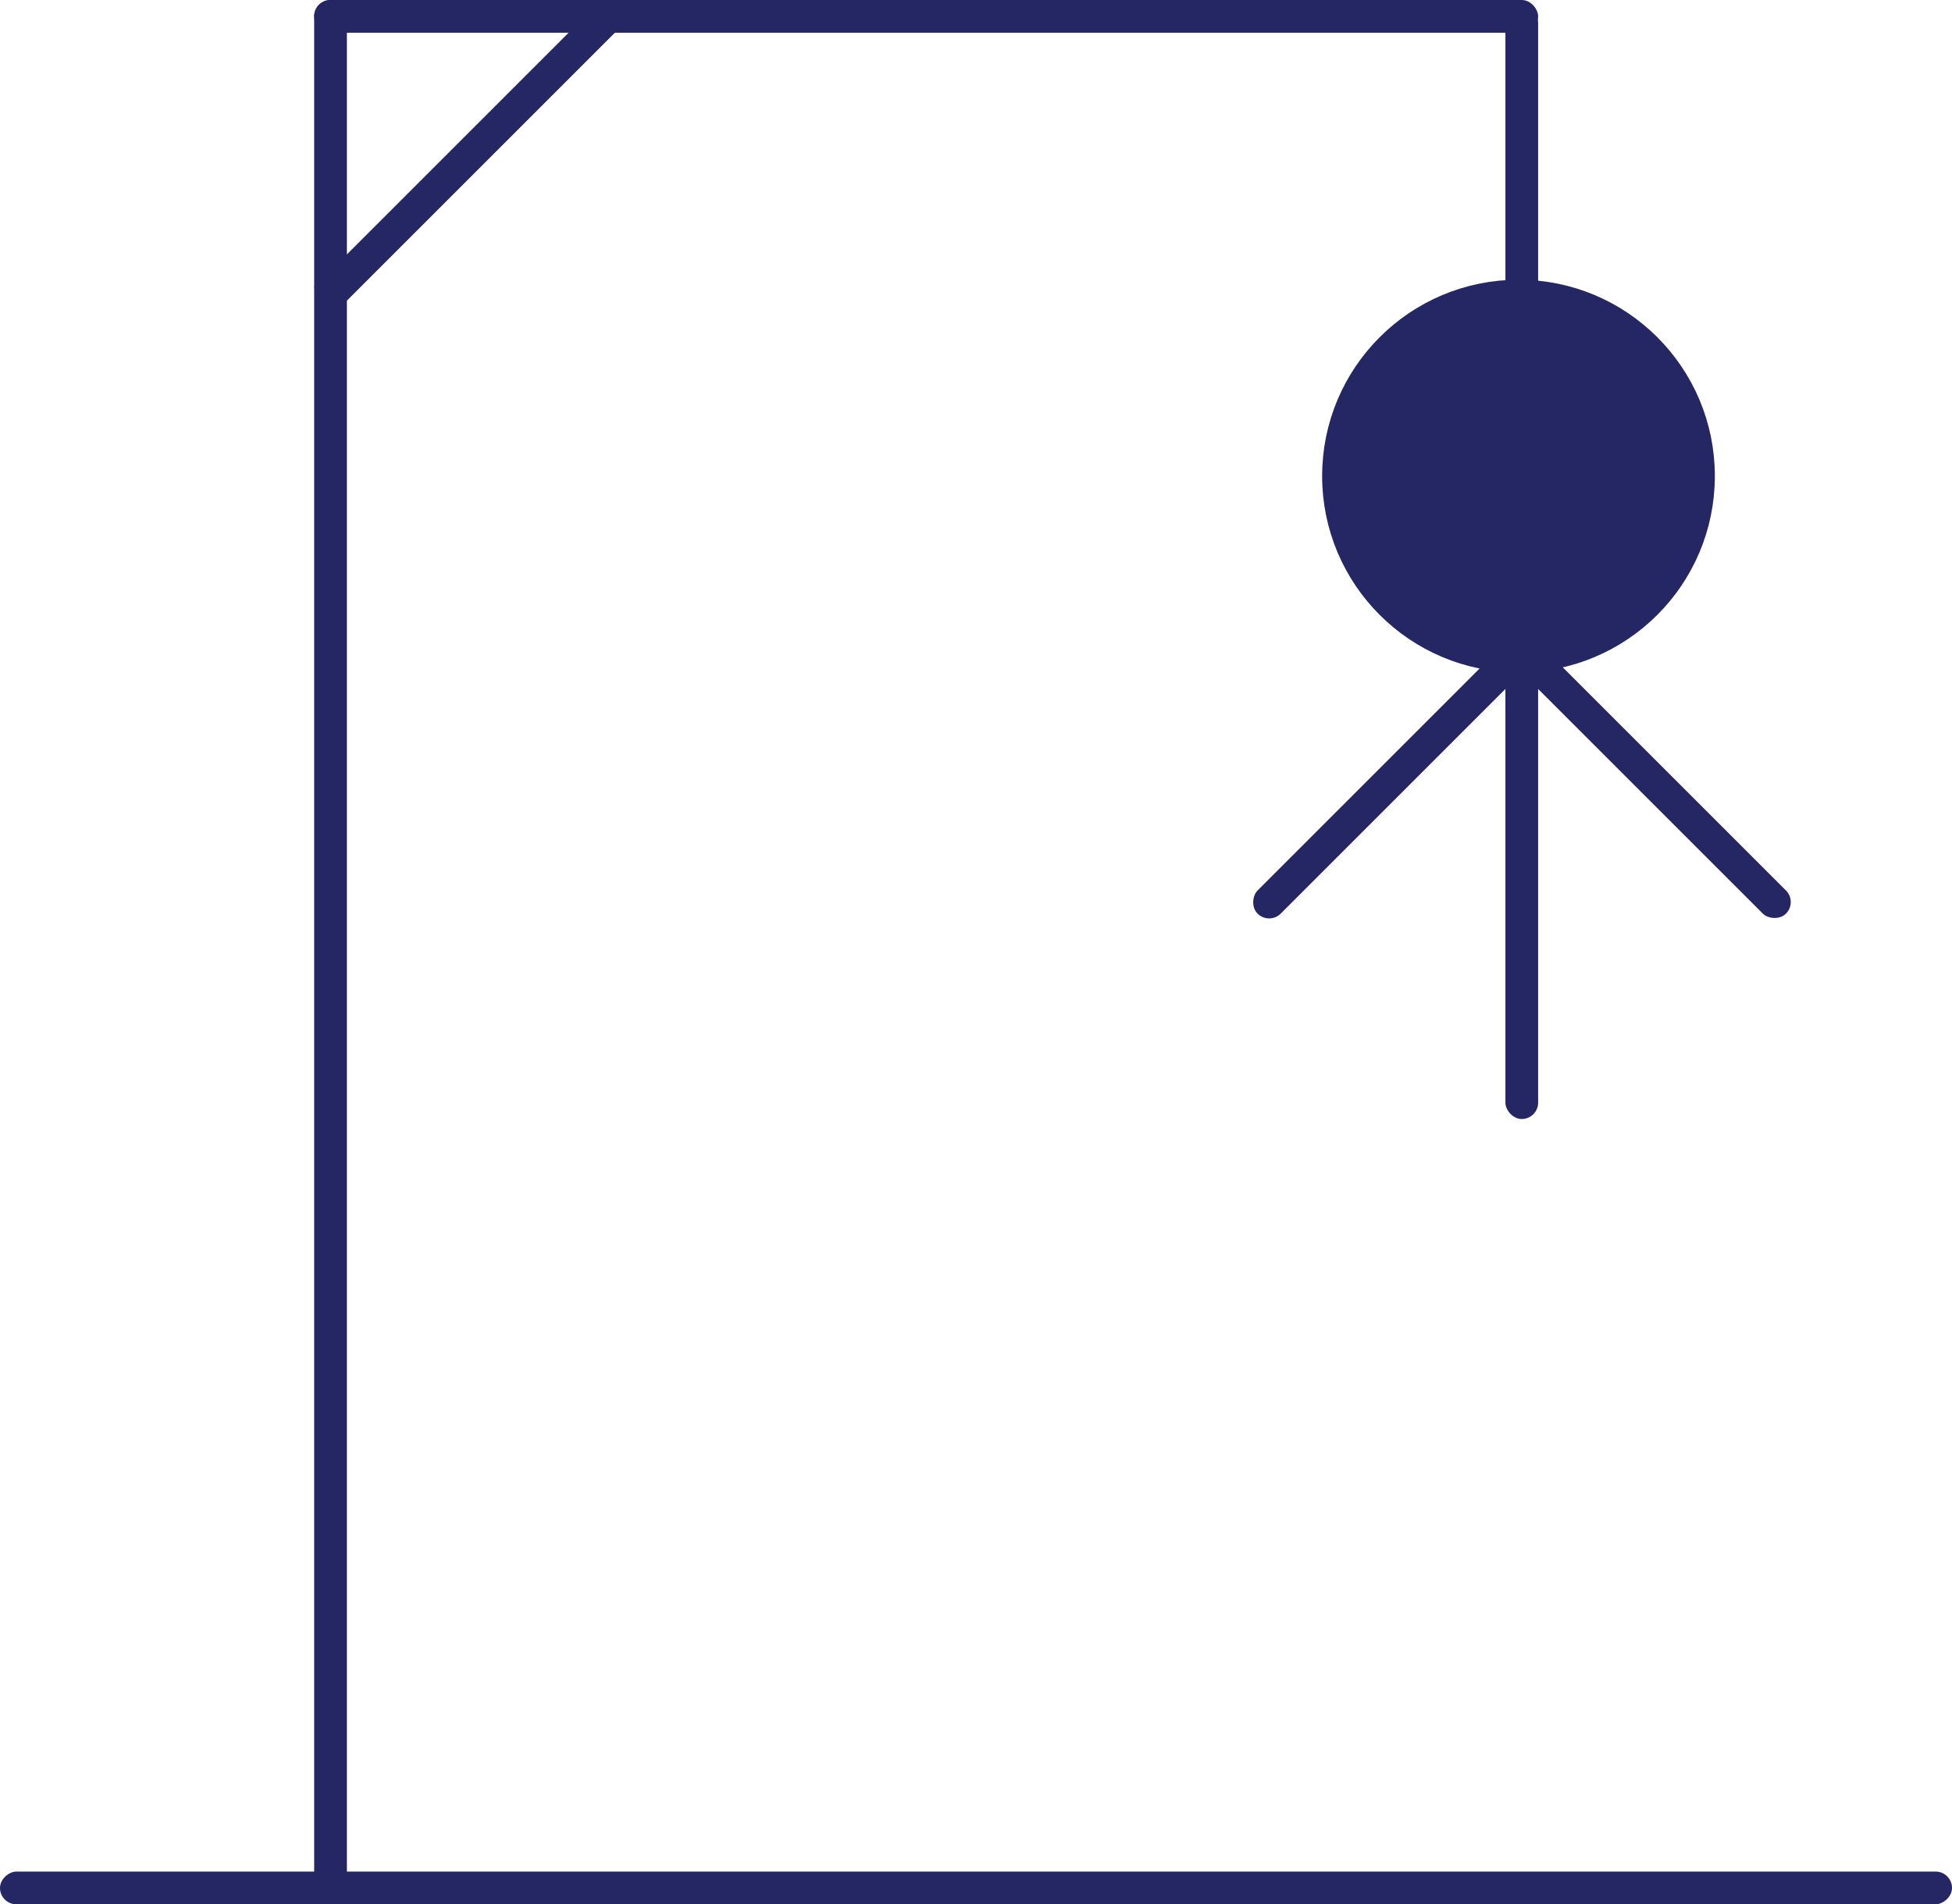 <svg xmlns="http://www.w3.org/2000/svg" width="298.232" height="291" viewBox="0 0 298.232 291">
  <g id="Group_699" data-name="Group 699" transform="translate(-219 -183)">
    <rect id="Rectangle_2970" fill="#242764" data-name="Rectangle 2970" width="5" height="56" rx="2.5" transform="translate(448.965 281.247) rotate(45)"/>
    <rect id="Rectangle_2971" fill="#242764" data-name="Rectangle 2971" width="5" height="56" rx="2.5" transform="translate(450.5 284.782) rotate(-45)"/>
    <rect id="Rectangle_2974" fill="#242764" data-name="Rectangle 2974" width="5" height="61.733" transform="translate(310.627 183.247) rotate(45)"/>
    <rect id="Rectangle_2966" fill="#242764" data-name="Rectangle 2966" width="5" height="298.232" rx="2.5" transform="translate(517.232 469) rotate(90)"/>
    <g id="Ellipse_32" data-name="Ellipse 32" transform="translate(423.5 228.247)" fill="#242764" stroke="#242764" stroke-width="5">
      <circle cx="27.5" cy="27.5" r="27.5" stroke="#242764" fill="#242764"/>
      <circle cx="27.5" cy="27.5" r="25" fill="#242764"/>
    </g>
    <rect id="Rectangle_2987" fill="#242764" data-name="Rectangle 2987" width="5" height="289" rx="2.5" transform="translate(267 183)"/>
    <rect id="Rectangle_2988" fill="#242764" data-name="Rectangle 2988" width="187" height="5" rx="2.5" transform="translate(267 183)"/>
    <rect id="Rectangle_2989" fill="#242764" data-name="Rectangle 2989" width="5" height="49" rx="2.5" transform="translate(449 184)"/>
    <rect id="Rectangle_2990" fill="#242764" data-name="Rectangle 2990" width="5" height="73" rx="2.5" transform="translate(449 281)"/>
  </g>
</svg>
